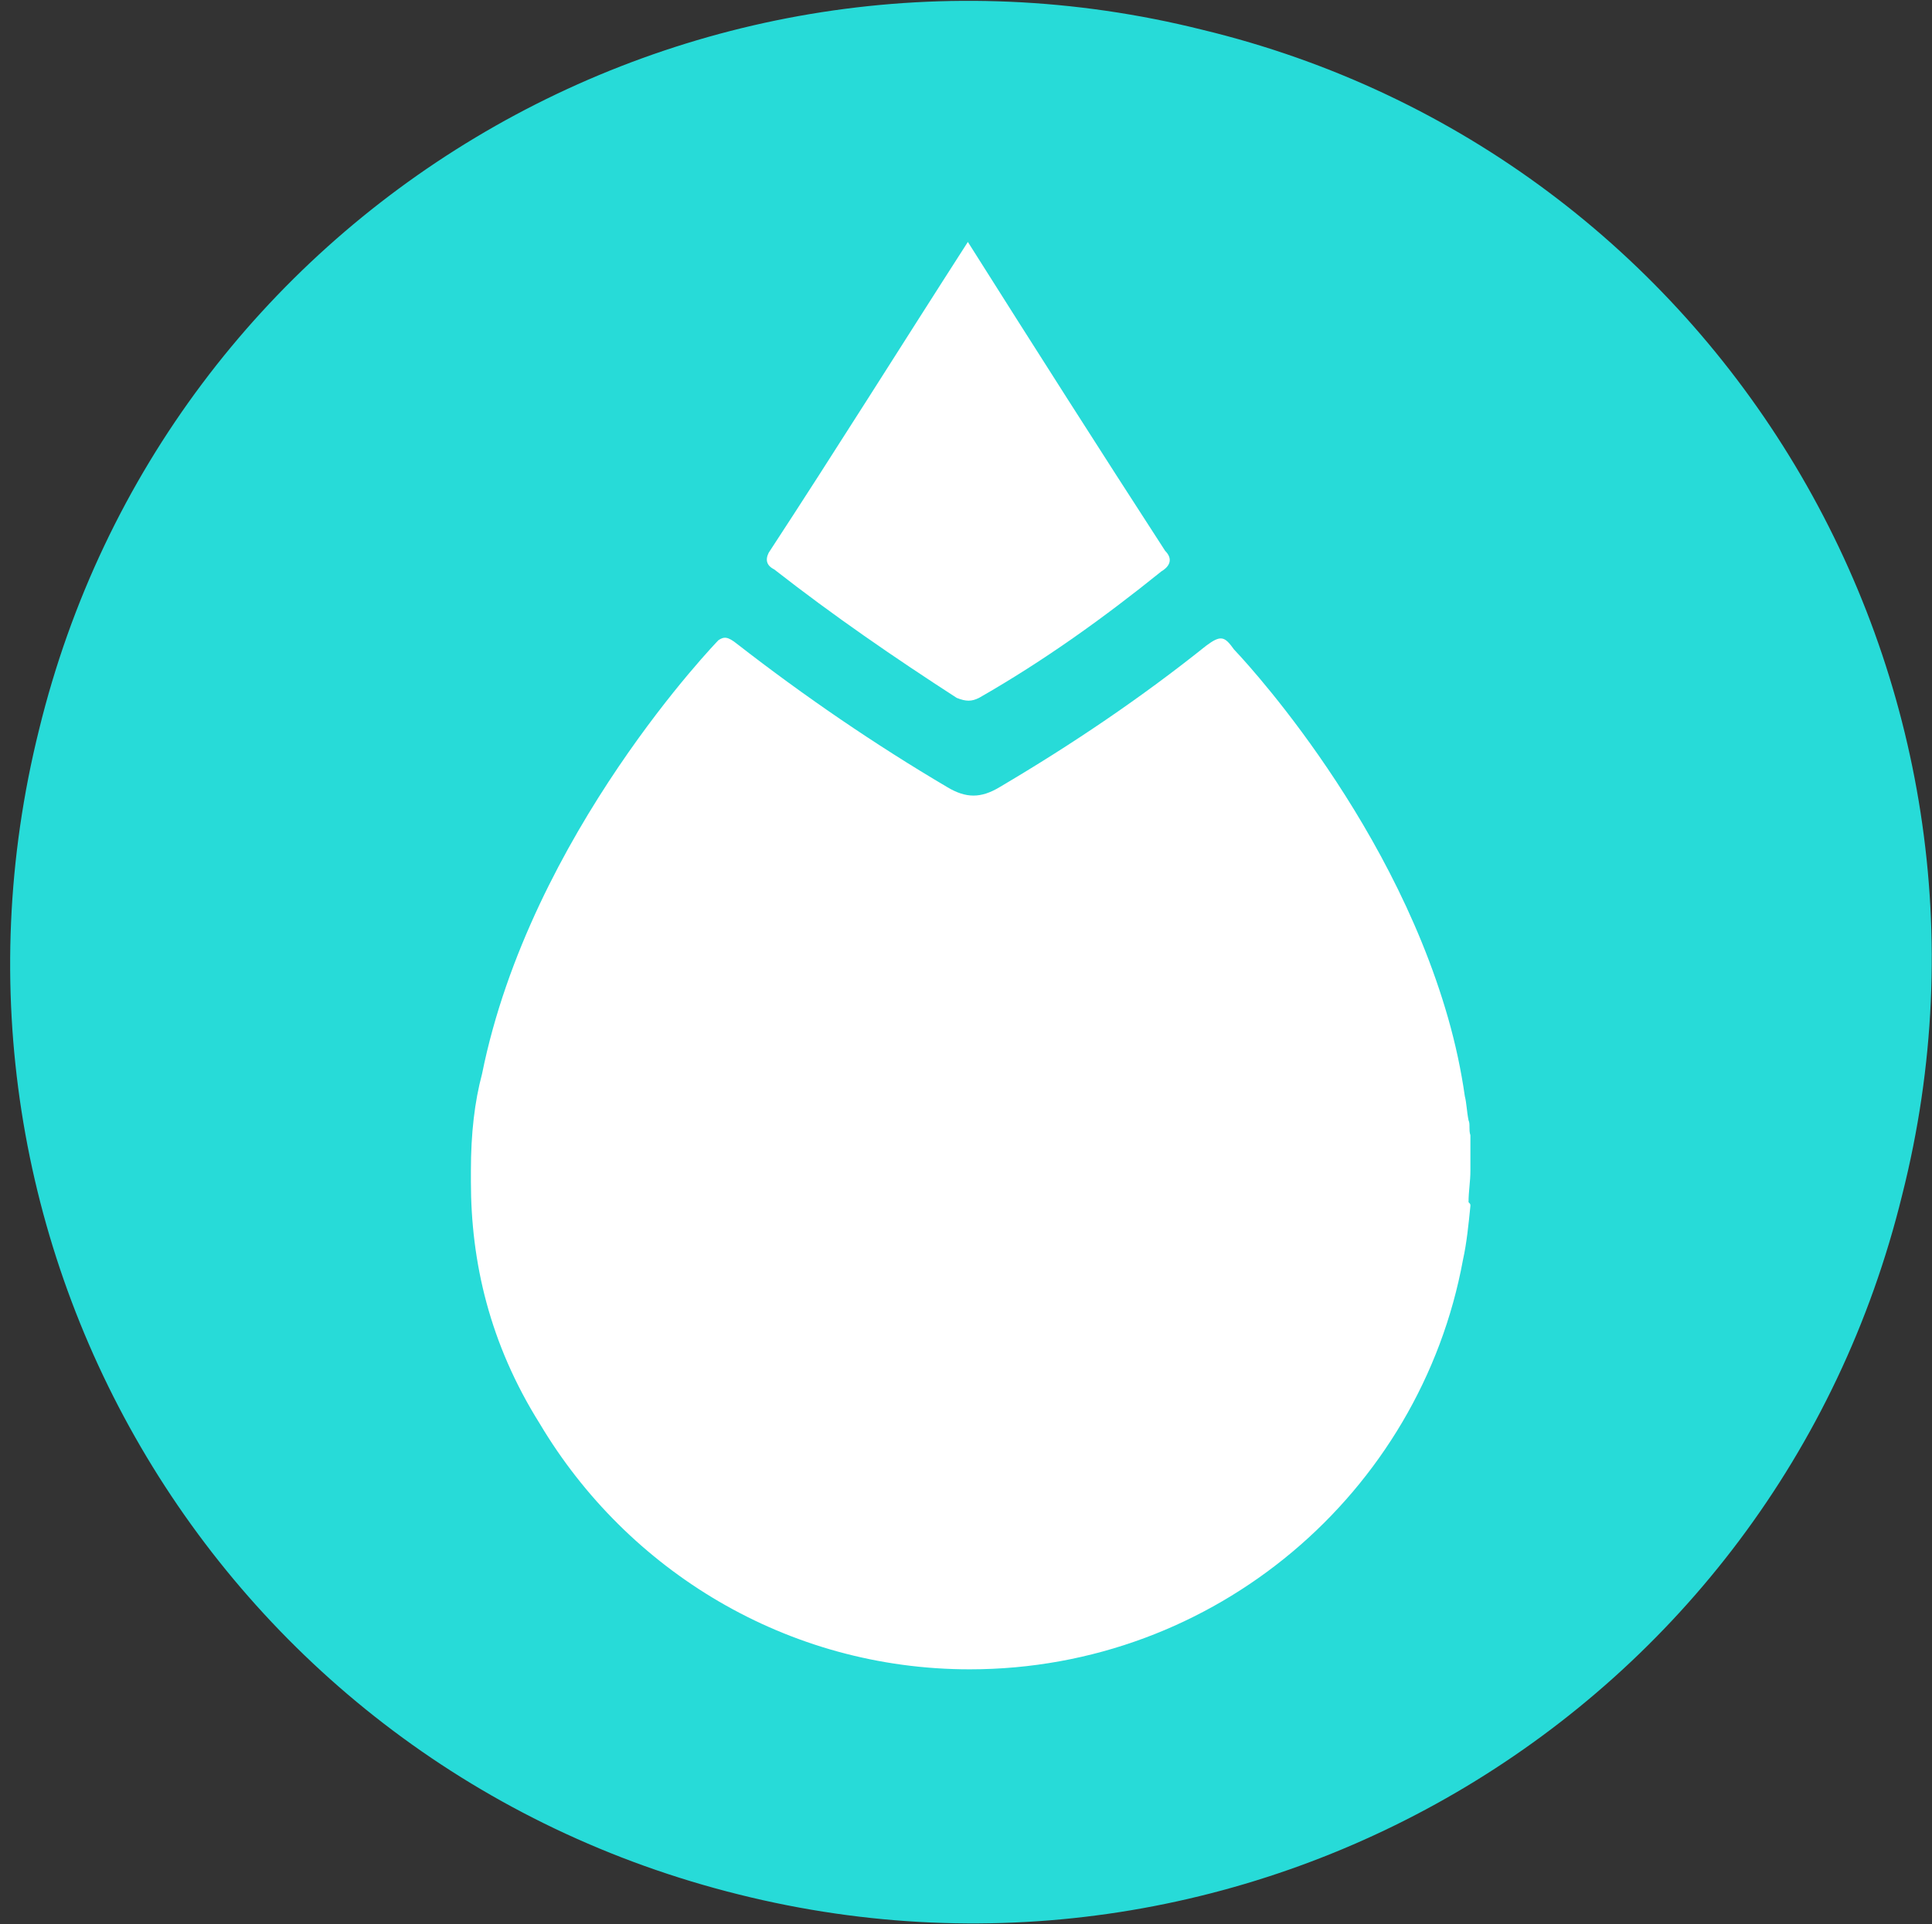 <?xml version="1.0" encoding="utf-8"?>
<!-- Generator: Adobe Illustrator 21.1.0, SVG Export Plug-In . SVG Version: 6.00 Build 0)  -->
<svg version="1.1" id="Layer_1" xmlns="http://www.w3.org/2000/svg" xmlns:xlink="http://www.w3.org/1999/xlink" x="0px" y="0px"
	 viewBox="0 0 103.8 103.4" style="enable-background:new 0 0 103.8 103.4;" xml:space="preserve">
<rect x="0" y="0" width="103.8" height="103.4" fill="#333333" stroke="none"/>
<style type="text/css">
	.st0{fill:#27DBD8;}
	.st1{fill:#FFFFFF;}
</style>
<g id="master">
	<path id="bg" class="st0" d="M102.2,64.2c-6.8,27.8-34.9,44.5-62.5,37.6C11.9,94.9-4.8,66.9,2.1,39.2C8.9,11.4,37-5.3,64.6,1.6
		C92.4,8.3,109.2,36.5,102.2,64.2L102.2,64.2L102.2,64.2L102.2,64.2z"/>
</g>
<g>
	<path class="st1" d="M41.6,30.6c3.2,2.5,6.4,4.7,9.8,6.9c0.5,0.2,0.8,0.2,1.2,0c3.5-2,6.7-4.3,9.8-6.8c0.5-0.3,0.6-0.7,0.2-1.1
		c-3.5-5.4-7-10.9-10.6-16.6c-3.6,5.6-7.1,11.2-10.7,16.7C41.1,30.1,41.2,30.4,41.6,30.6z"/>
	<path class="st1" d="M79,61.4c0-0.1,0-0.3,0-0.4c-0.1-0.3,0-0.6-0.1-0.8c-0.1-0.5-0.1-0.9-0.2-1.3c-0.2-1.4-0.5-2.8-0.9-4.2
		c-3.2-11.2-11.5-19.8-11.5-19.8c-0.5-0.7-0.7-0.8-1.5-0.2c-3.5,2.8-7.2,5.3-11.1,7.6c-1,0.6-1.8,0.6-2.8,0
		c-3.9-2.3-7.7-4.9-11.3-7.7c-0.5-0.4-0.7-0.4-1-0.2c0,0,0,0,0,0S28.5,44.8,25.9,57.7c-0.4,1.5-0.6,3.2-0.6,5.2c0,0.2,0,0.4,0,0.6
		c0,4.3,1,8.7,3.7,13c4.7,7.9,13.3,13.2,23.1,13.2c13.2,0,24.2-9.5,26.5-22c0.2-0.9,0.3-1.9,0.4-2.9c0-0.1,0-0.1-0.1-0.2
		c0-0.6,0.1-1.1,0.1-1.7C79,62.4,79,61.9,79,61.4z"/>
</g>
</svg>
